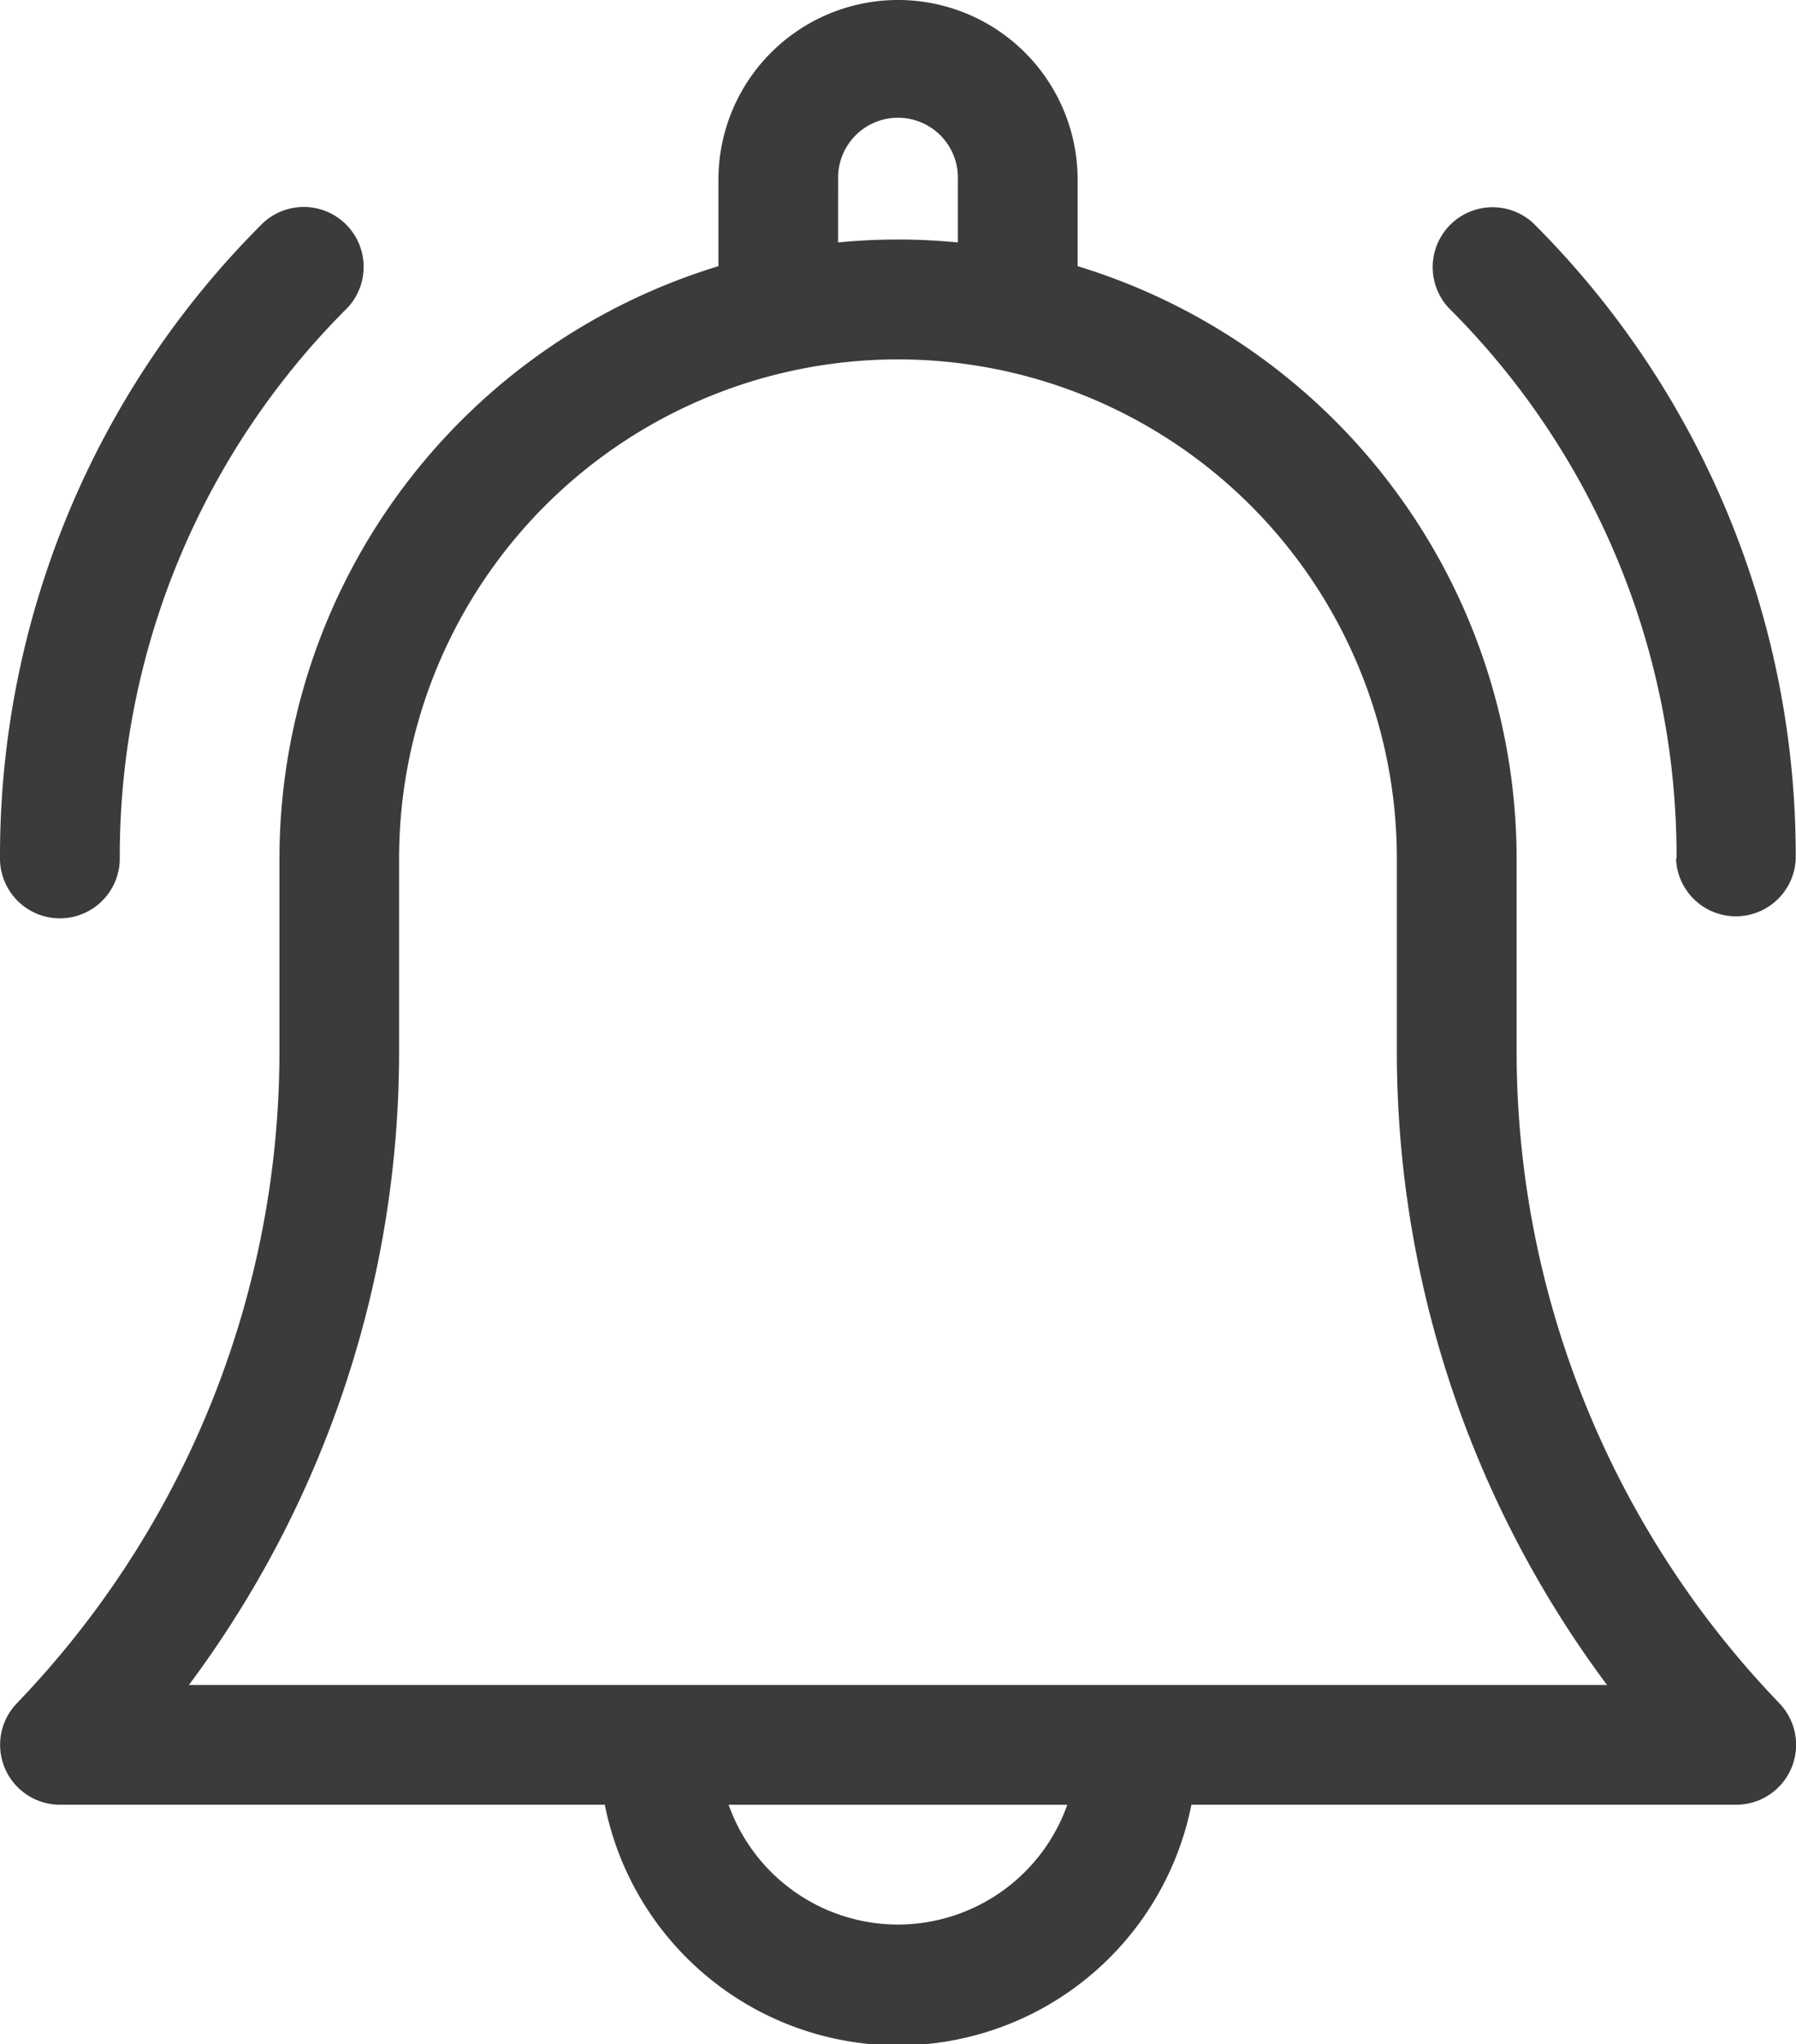 <svg xmlns="http://www.w3.org/2000/svg" width="26.421" height="30.061" viewBox="0 0 26.421 30.061">
  <g id="notification" transform="translate(-30.999)">
    <path id="Path_45" data-name="Path 45" d="M53.31,15.433v-2.81a9.117,9.117,0,0,0-6.458-8.709V2.642a2.642,2.642,0,1,0-5.284,0V3.914a9.116,9.116,0,0,0-6.458,8.709v2.81a13.829,13.829,0,0,1-3.865,9.615.881.881,0,0,0,.636,1.49h8.015a4.4,4.4,0,0,0,8.63,0h8.015a.881.881,0,0,0,.636-1.49A13.829,13.829,0,0,1,53.31,15.433ZM43.329,2.642a.881.881,0,1,1,1.761,0v.923c-.29-.028-.584-.043-.881-.043s-.591.015-.881.043ZM44.209,28.3a2.646,2.646,0,0,1-2.491-1.761H46.7A2.646,2.646,0,0,1,44.209,28.3ZM33.778,24.777a15.571,15.571,0,0,0,3.092-9.343v-2.81a7.339,7.339,0,1,1,14.678,0v2.81a15.571,15.571,0,0,0,3.092,9.343Z" fill="#3b3b3b"/>
    <path id="Path_46" data-name="Path 46" d="M393.1,61.106a.881.881,0,0,0,1.761,0A13.124,13.124,0,0,0,391,51.765a.881.881,0,0,0-1.245,1.245,11.374,11.374,0,0,1,3.353,8.1Z" transform="translate(-337.445 -48.483)" fill="#3b3b3b"/>
    <path id="Path_47" data-name="Path 47" d="M31.881,61.987a.881.881,0,0,0,.881-.881,11.374,11.374,0,0,1,3.353-8.1.881.881,0,0,0-1.245-1.245A13.124,13.124,0,0,0,31,61.107.881.881,0,0,0,31.881,61.987Z" transform="translate(-0.001 -48.483)" fill="#3b3b3b"/>
  </g>
</svg>
